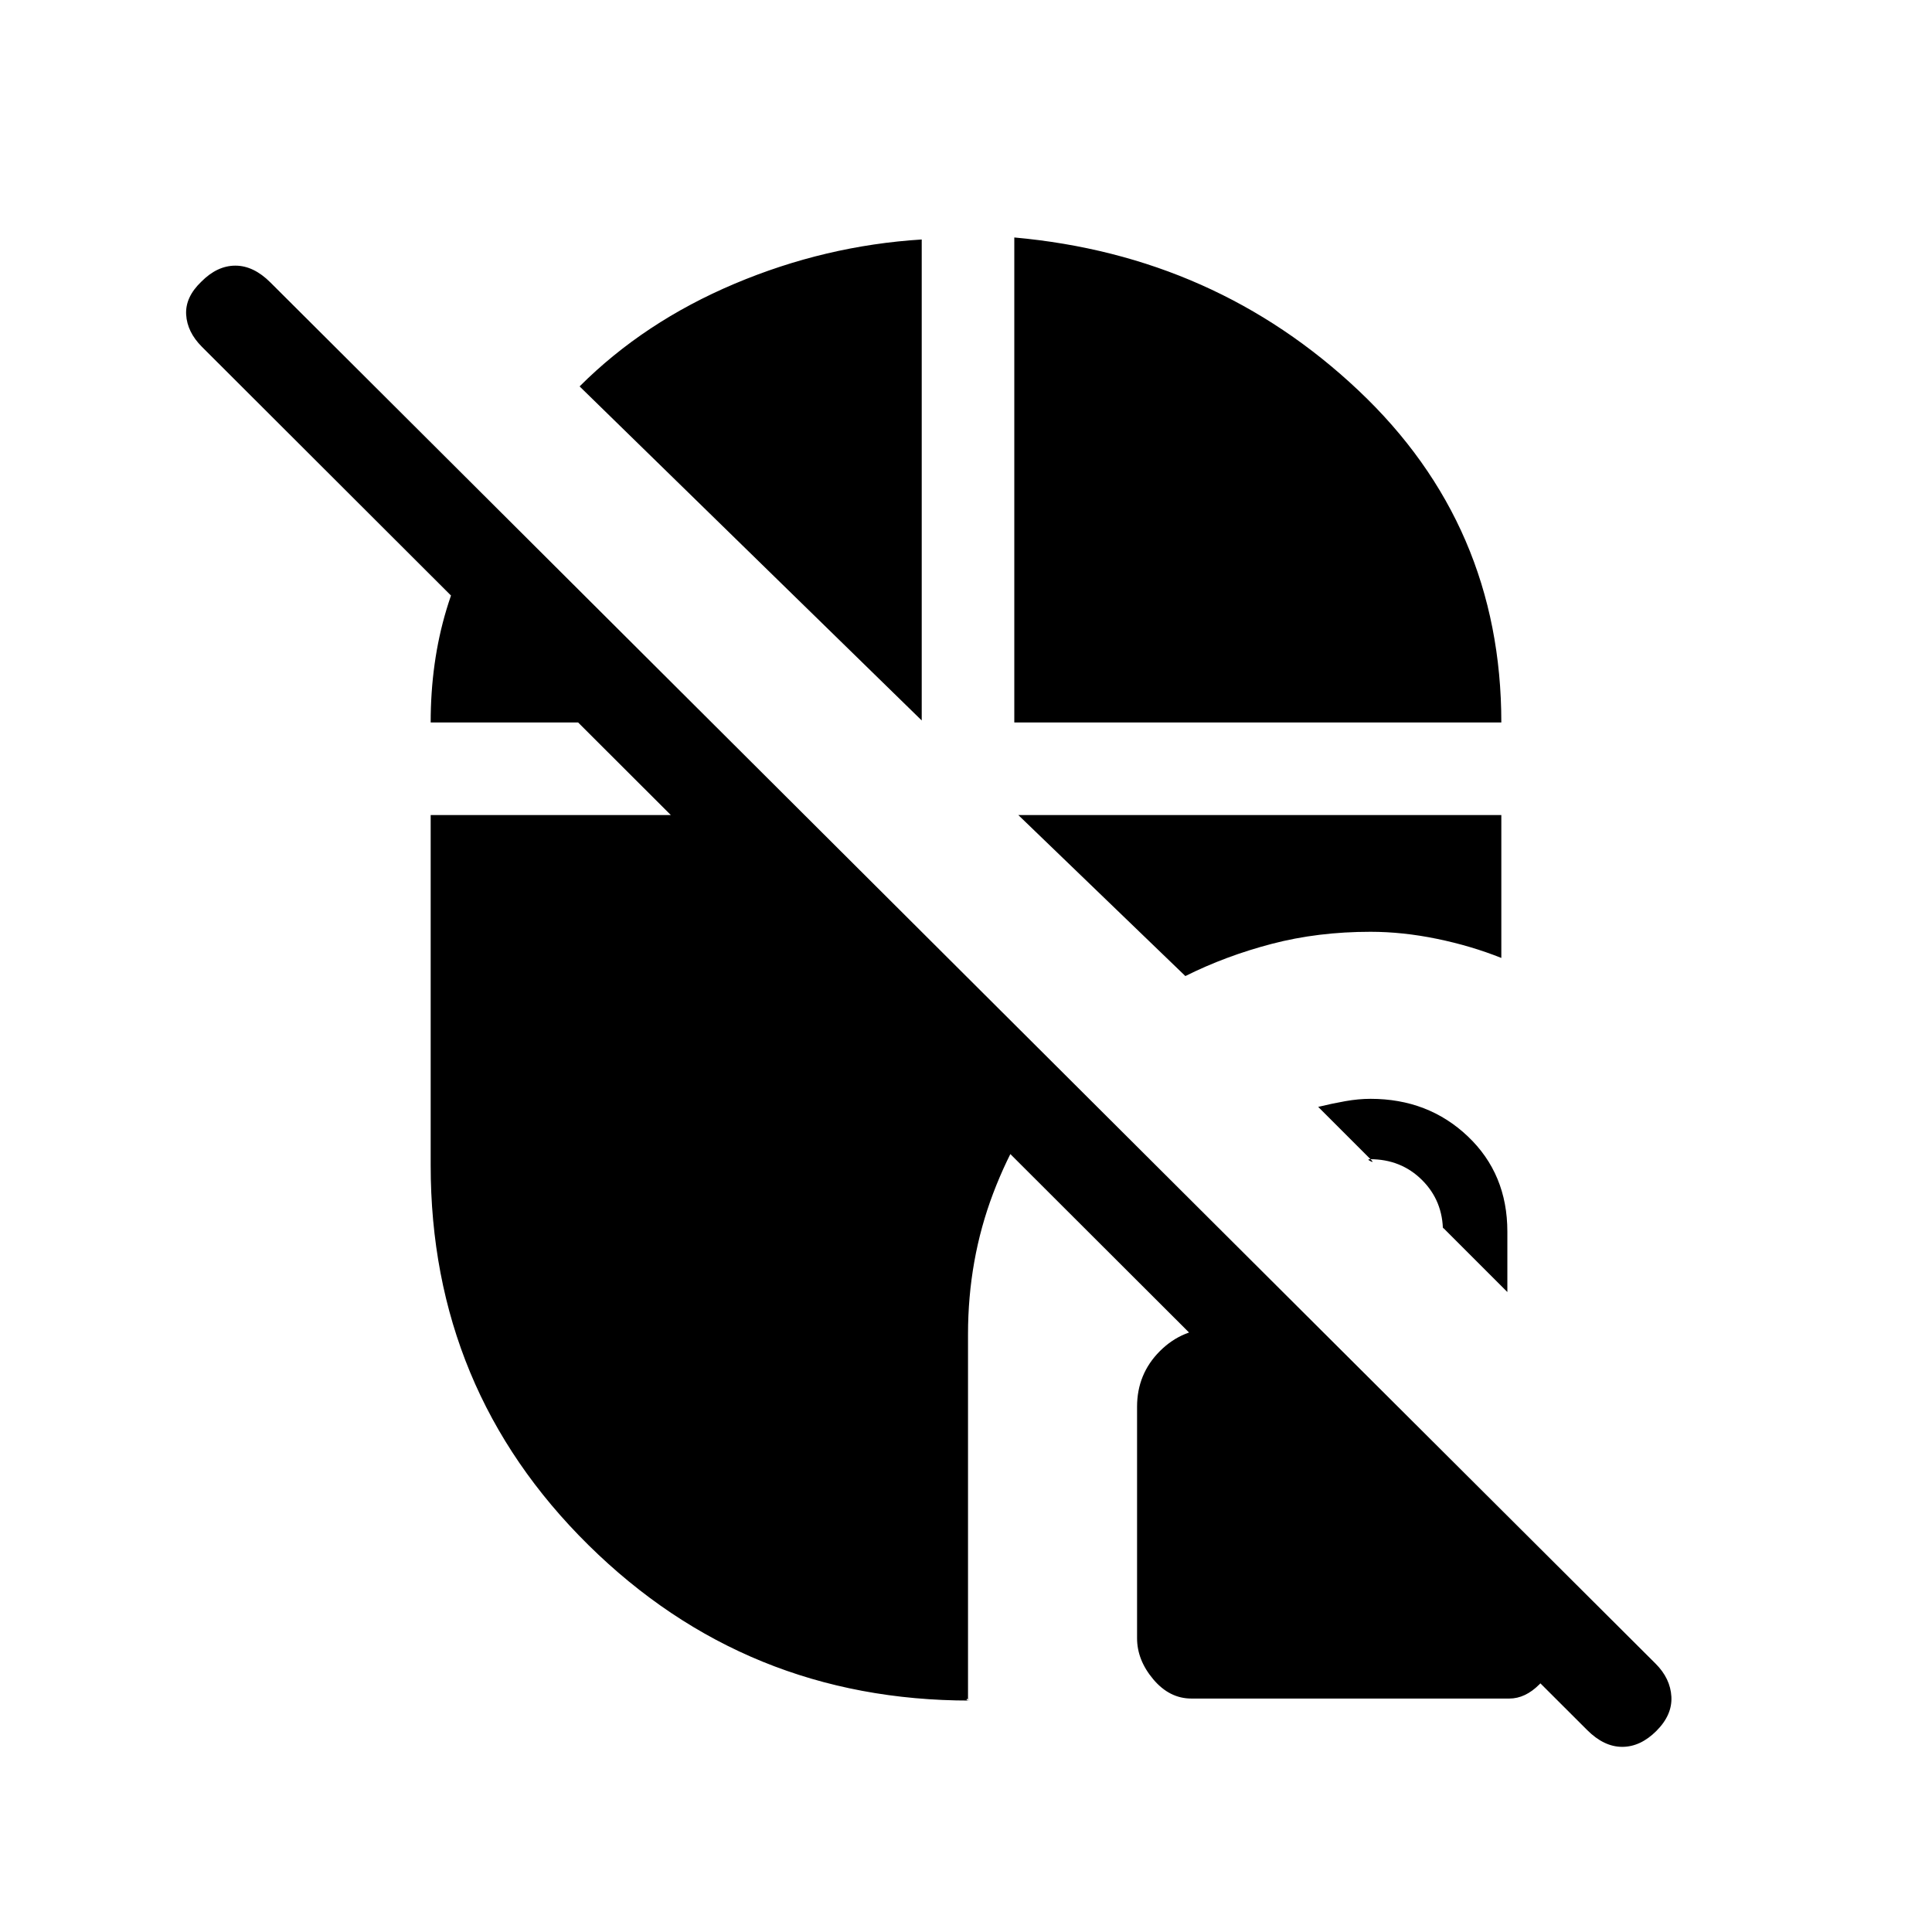 <svg xmlns="http://www.w3.org/2000/svg" height="20" viewBox="0 -960 960 960" width="20"><path d="M592-116q-10.88 0-18.94-9.56T565-146v-115q0-16.3 11.35-27.65Q587.7-300 604-300h50l121 121v41q-3 7.88-10.06 14.94Q757.88-116 750-116H592Zm196.65 15.65-688.3-687.3Q93-795 92.5-803.67 92-812.33 100-820q7.91-8 16.95-8 9.05 0 17.4 8.34l688.3 686.32q7.35 7.34 7.85 16.41t-7.43 17q-7.93 7.93-17 7.93t-17.42-8.35ZM749-318l-32-32v2q0-15.3-10.4-25.65Q696.19-384 680.81-384q-1.81 0 .19 1t0-1l-26-26q6.76-1.64 13.38-2.82Q675-414 681-414q28.7 0 48.35 18.65Q749-376.7 749-348v30ZM504-601v-241q100 9 171 76t71 165H504Zm85 126-83-80h240v71q-15-6-32-9.5t-33-3.5q-26.16 0-49.08 6Q609-485 589-475ZM482-115q-111.34 0-189.67-77.33Q214-269.66 214-381v-174h185l129 129q-22 26-34.5 58.96Q481-334.07 481-297v182q-.21-1.33-.6-.67-.4.67 1.6.67Zm-24-487L288-768q32-32 77-51t93-22v239Zm-244 1q0-30 7.81-56 7.8-26 24.19-51l107 107H214Z"/></svg>